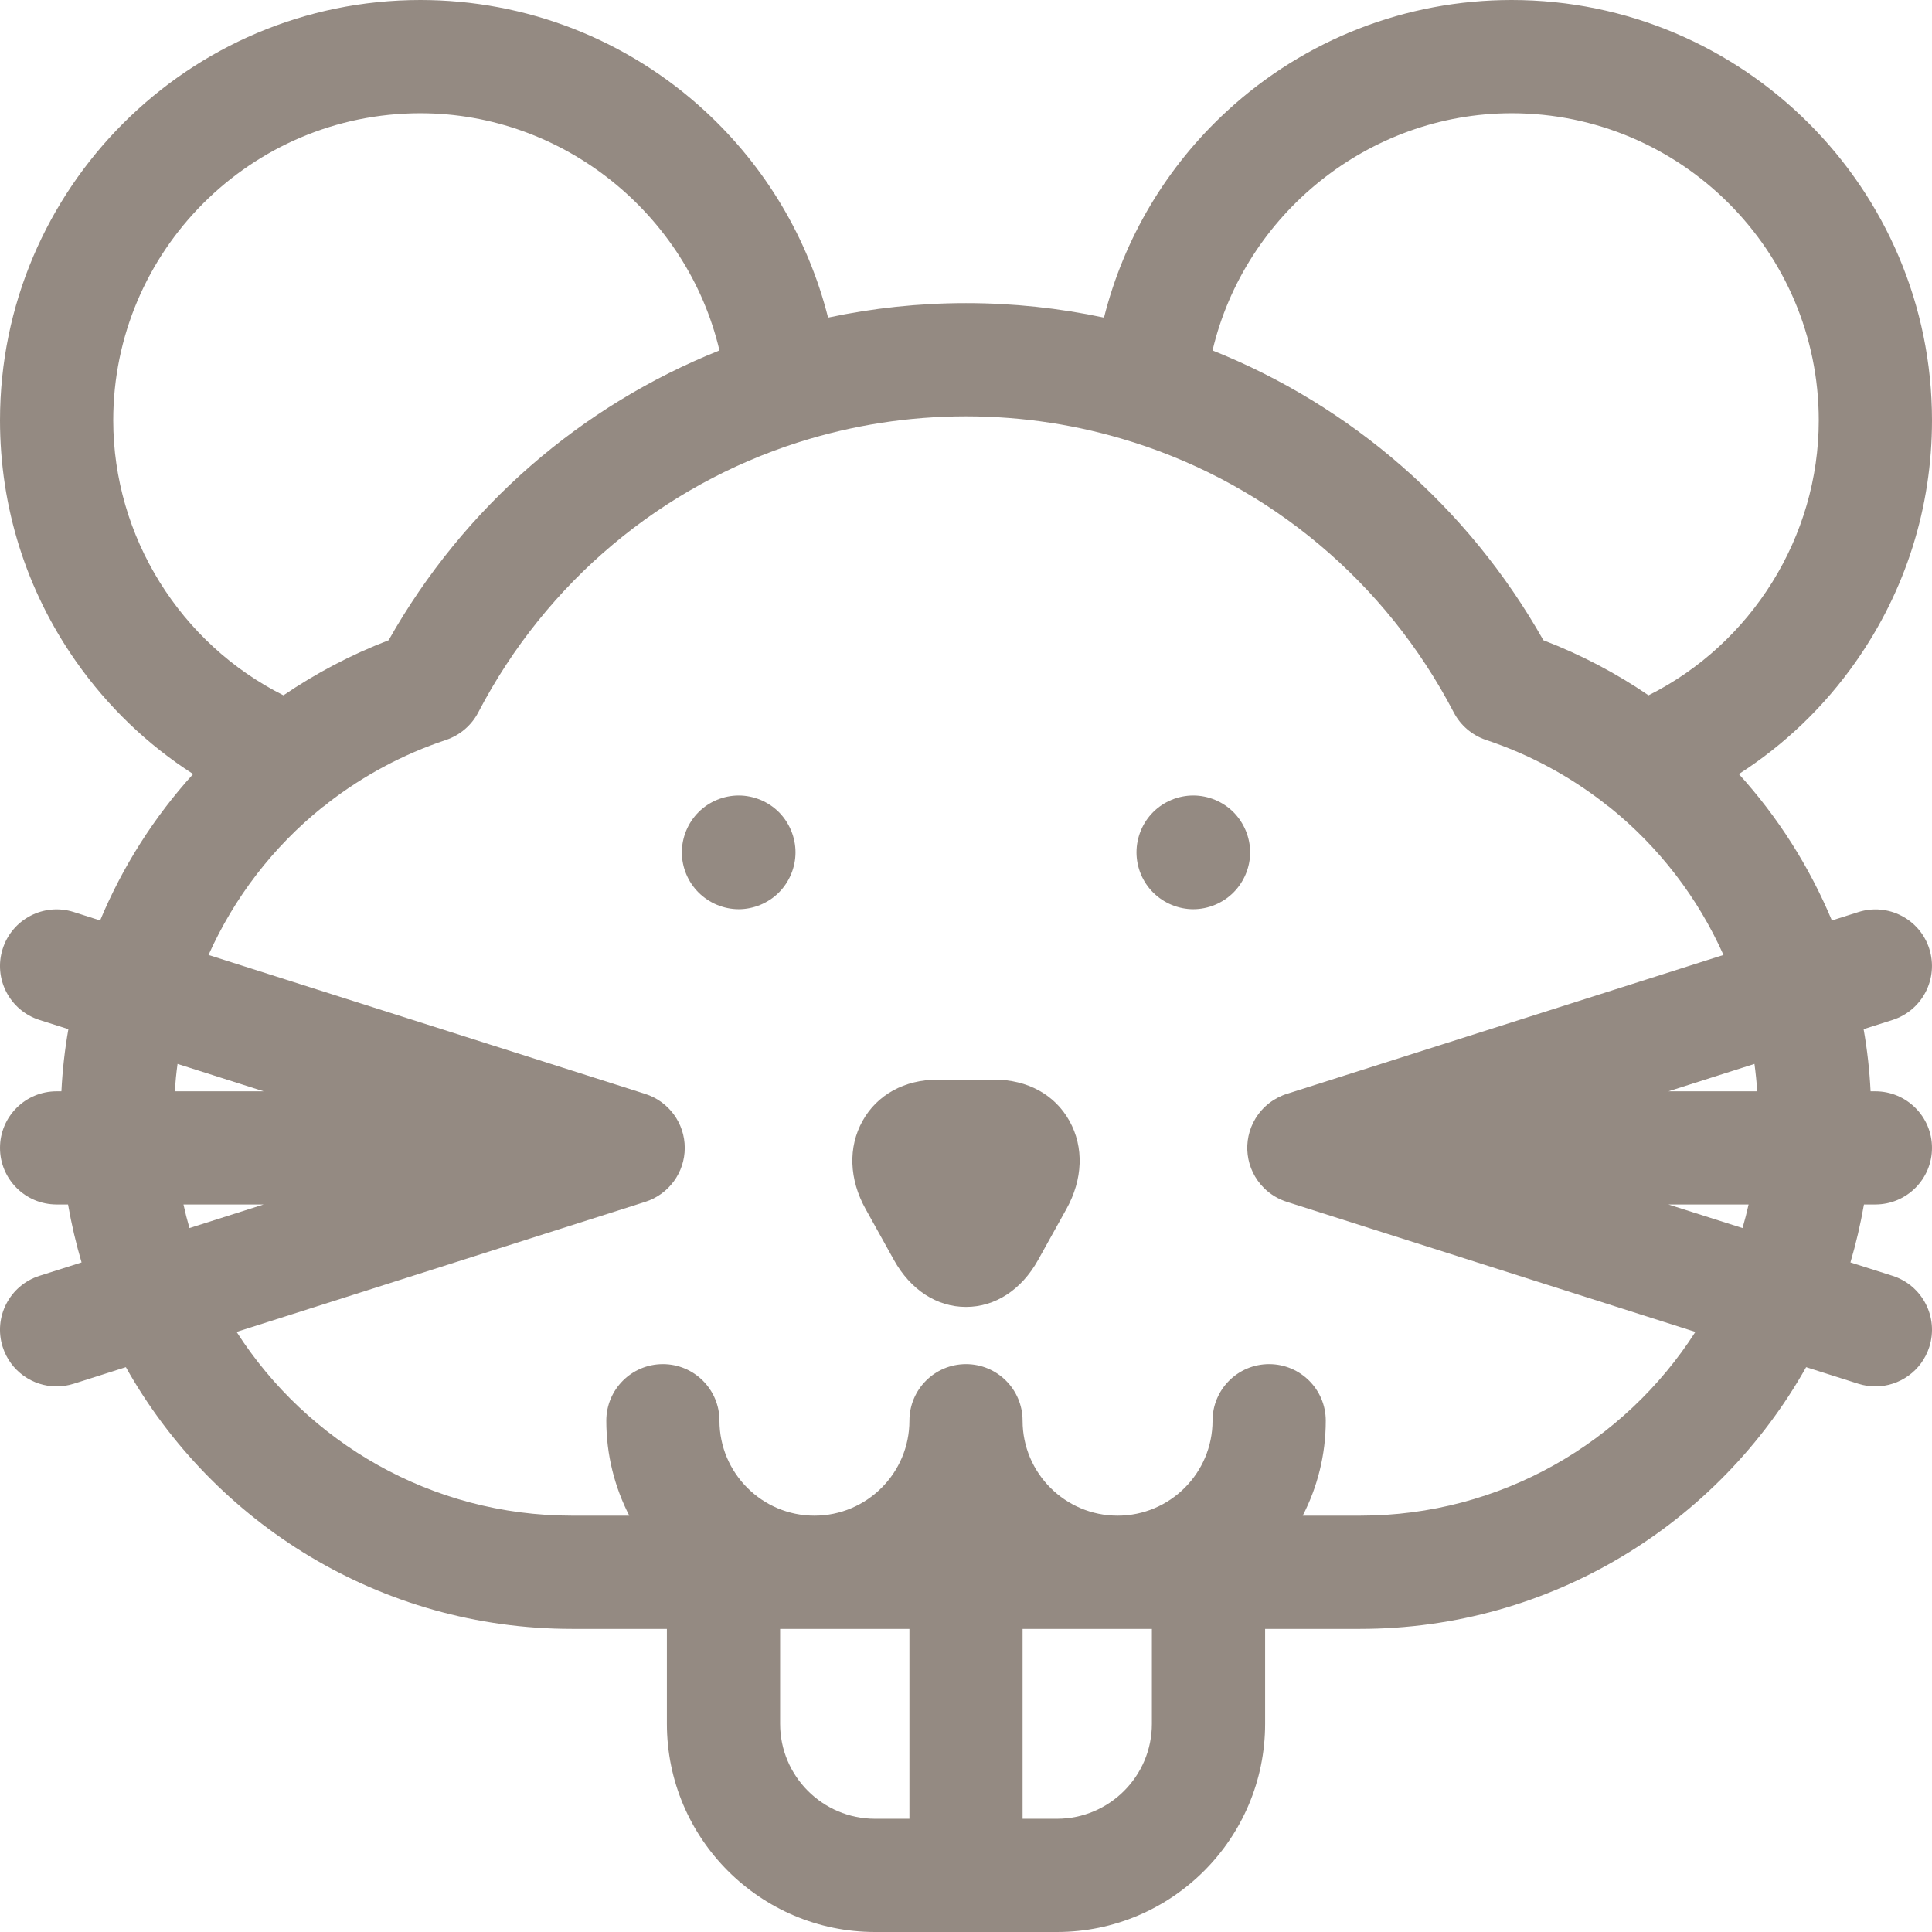 <svg width="28" height="28" viewBox="0 0 28 28" fill="none" xmlns="http://www.w3.org/2000/svg">
<path d="M10.706 11.529C10.489 11.529 10.277 11.617 10.124 11.77C9.97 11.924 9.882 12.136 9.882 12.353C9.882 12.57 9.97 12.782 10.124 12.935C10.277 13.088 10.489 13.177 10.706 13.177C10.922 13.177 11.135 13.088 11.288 12.935C11.441 12.782 11.529 12.57 11.529 12.353C11.529 12.136 11.441 11.924 11.288 11.77C11.135 11.617 10.922 11.529 10.706 11.529Z" fill="#948A82"/>
<path d="M18.118 12.353C18.118 12.136 18.029 11.924 17.876 11.77C17.723 11.617 17.51 11.529 17.294 11.529C17.077 11.529 16.865 11.617 16.712 11.77C16.558 11.924 16.471 12.136 16.471 12.353C16.471 12.57 16.558 12.782 16.712 12.935C16.865 13.088 17.077 13.177 17.294 13.177C17.511 13.177 17.723 13.088 17.876 12.935C18.029 12.782 18.118 12.57 18.118 12.353Z" fill="#948A82"/>
<path d="M14.41 15.647H13.59C13.109 15.647 12.712 15.865 12.501 16.245C12.289 16.626 12.305 17.092 12.546 17.524L12.956 18.262C13.197 18.694 13.577 18.941 14 18.941C14.423 18.941 14.803 18.694 15.044 18.262L15.454 17.524C15.695 17.092 15.711 16.626 15.499 16.245C15.288 15.865 14.891 15.647 14.41 15.647Z" fill="#948A82"/>
<path fill-rule="evenodd" clip-rule="evenodd" d="M27.961 13.751C28.098 14.183 27.86 14.644 27.428 14.782L27.009 14.915C27.061 15.21 27.095 15.511 27.11 15.816H27.179C27.632 15.816 28 16.183 28 16.636C28 17.089 27.632 17.456 27.179 17.456H27.014C26.964 17.742 26.899 18.022 26.818 18.296L27.428 18.49C27.86 18.628 28.099 19.089 27.961 19.521C27.85 19.87 27.527 20.093 27.18 20.093C27.097 20.093 27.013 20.08 26.931 20.054L26.176 19.814C24.906 22.075 22.484 23.607 19.711 23.607H18.335V24.983C18.335 26.646 16.982 28 15.318 28H12.682C11.019 28 9.665 26.646 9.665 24.983V23.607H8.289C5.516 23.607 3.094 22.075 1.824 19.814L1.069 20.054C0.986 20.08 0.903 20.093 0.82 20.093C0.473 20.093 0.15 19.87 0.039 19.521C-0.099 19.089 0.14 18.628 0.572 18.49L1.182 18.296C1.101 18.022 1.036 17.742 0.986 17.456H0.82C0.367 17.456 0 17.089 0 16.636C0 16.183 0.367 15.816 0.82 15.816H0.89C0.905 15.511 0.939 15.21 0.991 14.915L0.572 14.782C0.14 14.644 -0.099 14.183 0.039 13.751C0.176 13.319 0.638 13.081 1.069 13.218L1.451 13.34C1.777 12.559 2.233 11.842 2.799 11.218C2.137 10.793 1.562 10.242 1.102 9.587C0.381 8.56 0 7.351 0 6.092C0 2.733 2.733 0 6.092 0C7.625 0 9.09 0.571 10.217 1.609C11.098 2.42 11.713 3.46 12.001 4.603C12.65 4.465 13.319 4.393 14 4.393C14.681 4.393 15.351 4.465 16 4.603C16.287 3.46 16.902 2.42 17.783 1.609C18.91 0.571 20.375 0 21.908 0C25.267 0 28 2.733 28 6.092C28 7.351 27.619 8.559 26.898 9.587C26.439 10.242 25.863 10.793 25.201 11.218C25.767 11.842 26.223 12.559 26.549 13.34L26.931 13.219C27.362 13.081 27.824 13.319 27.961 13.751ZM26.359 6.092C26.359 3.638 24.362 1.641 21.908 1.641C19.833 1.641 18.037 3.108 17.573 5.079C19.572 5.878 21.273 7.339 22.368 9.279C22.913 9.488 23.423 9.757 23.892 10.077C25.383 9.331 26.359 7.781 26.359 6.092ZM1.641 6.092C1.641 3.638 3.638 1.641 6.092 1.641C8.167 1.641 9.963 3.108 10.427 5.079C8.428 5.878 6.727 7.339 5.632 9.279C5.087 9.488 4.577 9.758 4.108 10.077C2.617 9.331 1.641 7.781 1.641 6.092ZM3.821 15.816L2.573 15.419C2.555 15.55 2.542 15.682 2.533 15.816H3.821ZM2.659 17.456H3.821L2.746 17.798C2.713 17.686 2.684 17.572 2.659 17.456ZM11.306 23.607V24.983C11.306 25.742 11.923 26.359 12.682 26.359H13.18V23.607H11.306ZM16.694 24.983C16.694 25.742 16.077 26.359 15.318 26.359H14.82V23.607H16.694V24.983ZM18.88 21.966H19.711C21.75 21.966 23.545 20.903 24.571 19.303L18.659 17.421C18.532 17.382 18.414 17.313 18.317 17.216C18.049 16.948 17.999 16.533 18.196 16.209C18.304 16.032 18.472 15.907 18.66 15.85L24.978 13.84C24.606 13.008 24.042 12.274 23.329 11.7C23.3 11.681 23.272 11.659 23.245 11.636C22.741 11.245 22.167 10.934 21.537 10.724C21.335 10.656 21.167 10.513 21.069 10.325C20.079 8.425 18.404 7.042 16.436 6.413C16.432 6.412 16.429 6.411 16.426 6.41C16.421 6.408 16.417 6.407 16.413 6.406L16.4 6.402C15.636 6.161 14.829 6.034 14 6.034C13.168 6.034 12.358 6.162 11.592 6.404C11.584 6.406 11.577 6.409 11.569 6.411C9.598 7.04 7.922 8.424 6.931 10.325C6.833 10.513 6.665 10.656 6.463 10.724C5.836 10.933 5.264 11.243 4.762 11.63C4.733 11.656 4.702 11.681 4.669 11.702C3.957 12.275 3.394 13.009 3.022 13.84L9.352 15.854C9.693 15.963 9.924 16.279 9.924 16.636C9.924 16.993 9.693 17.309 9.352 17.418L3.429 19.303C4.455 20.903 6.25 21.966 8.289 21.966H9.12C8.908 21.553 8.787 21.085 8.787 20.59C8.787 20.137 9.154 19.77 9.607 19.77C10.06 19.77 10.427 20.137 10.427 20.59C10.427 21.349 11.045 21.966 11.803 21.966C12.562 21.966 13.18 21.349 13.18 20.59C13.18 20.137 13.547 19.77 14 19.77C14.453 19.77 14.82 20.137 14.82 20.59C14.82 21.349 15.438 21.966 16.197 21.966C16.956 21.966 17.573 21.349 17.573 20.59C17.573 20.137 17.94 19.77 18.393 19.77C18.846 19.77 19.214 20.137 19.214 20.59C19.214 21.085 19.093 21.553 18.88 21.966ZM25.254 17.798L24.179 17.456H25.342C25.316 17.572 25.287 17.686 25.254 17.798ZM24.18 15.816H25.467C25.458 15.682 25.445 15.55 25.427 15.419L24.18 15.816Z" fill="#948A82"/>
</svg>
